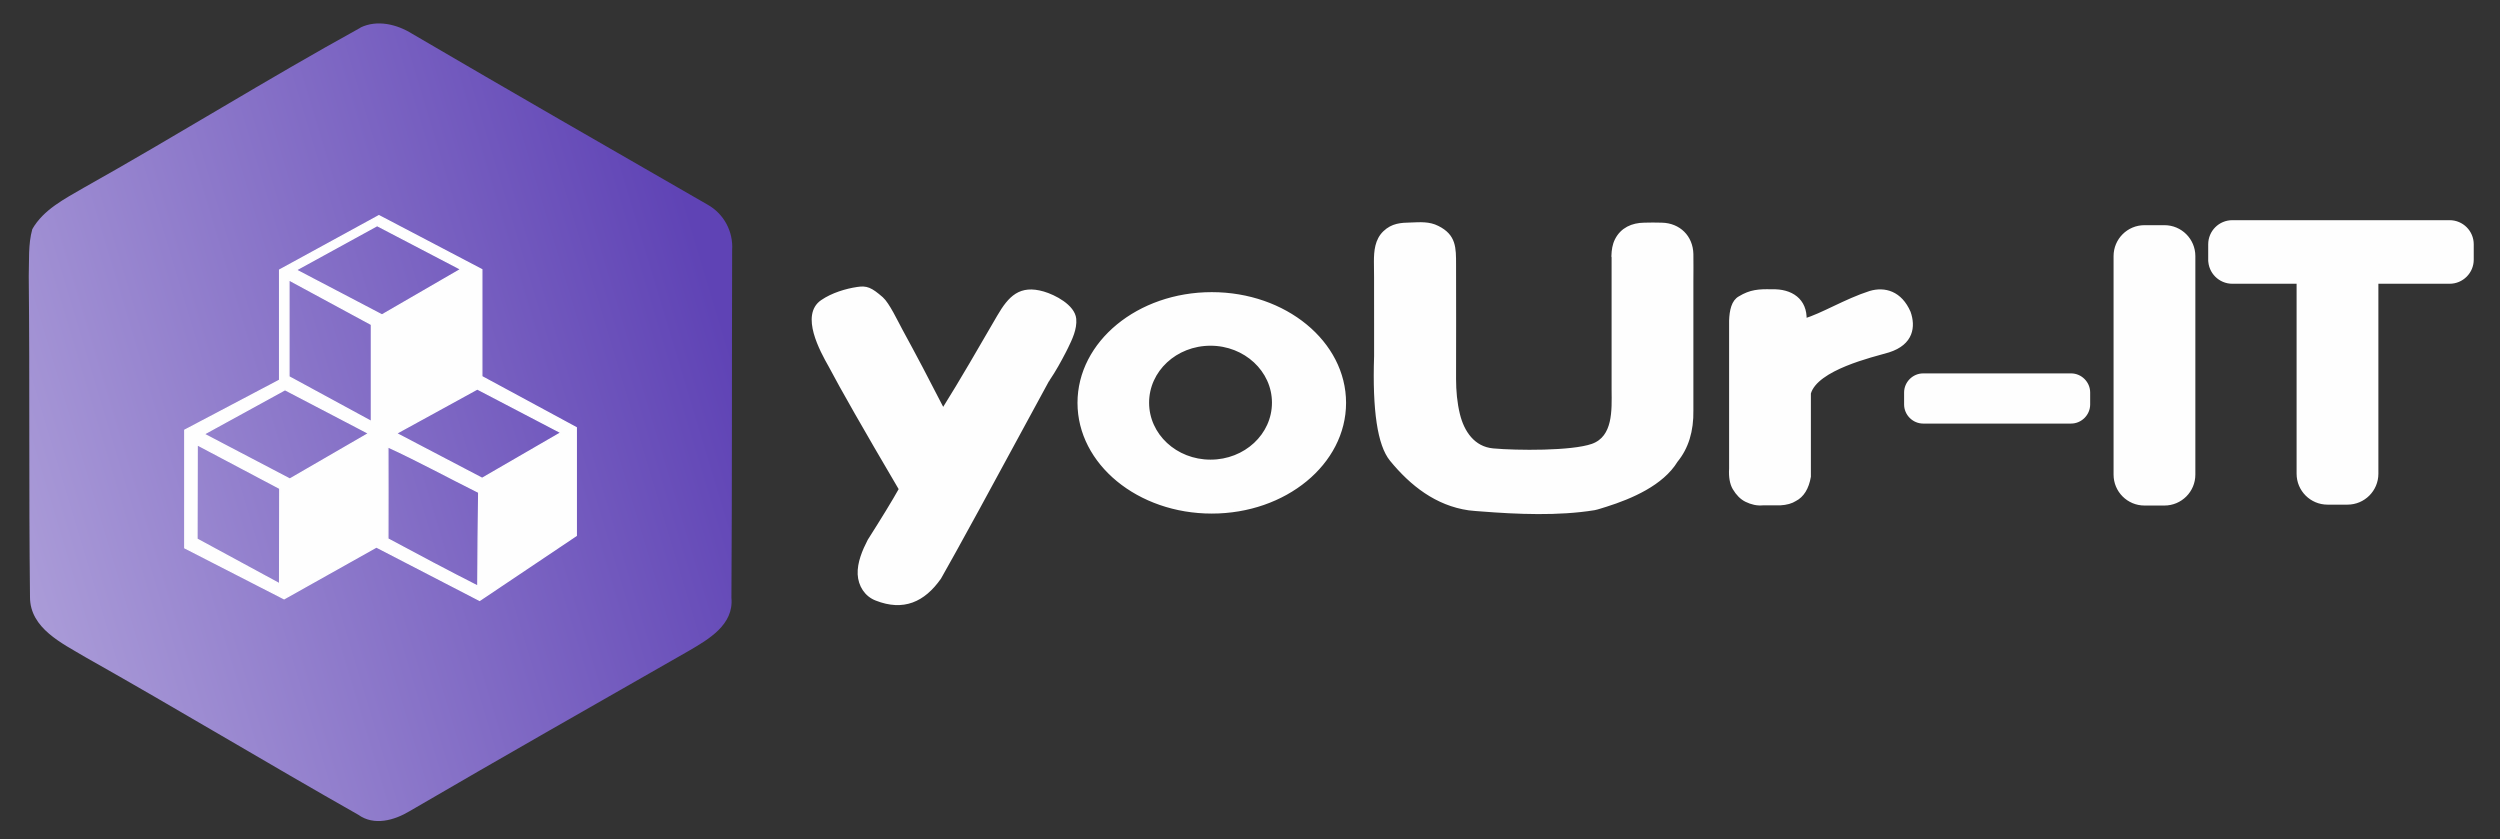 <?xml version="1.0" encoding="UTF-8"?>
<!DOCTYPE svg PUBLIC "-//W3C//DTD SVG 1.1//EN" "http://www.w3.org/Graphics/SVG/1.1/DTD/svg11.dtd">
<!-- Creator: CorelDRAW 2017 -->
<svg xmlns="http://www.w3.org/2000/svg" xml:space="preserve" width="140mm" height="47mm" version="1.1" style="shape-rendering:geometricPrecision; text-rendering:geometricPrecision; image-rendering:optimizeQuality; fill-rule:evenodd; clip-rule:evenodd"
viewBox="0 0 14000 4700"
 xmlns:xlink="http://www.w3.org/1999/xlink">
 <rect x="0" y="0" width="14000" height="4700" fill="#333333" stroke="none"/>
 <defs>
  <style type="text/css">
   <![CDATA[
    .str0 {stroke:#FEFEFE;stroke-width:20}
    .str1 {stroke:#FEFEFE;stroke-width:7.62}
    .fil0 {fill:#FEFEFE}
    .fil1 {fill:url(#id0);fill-rule:nonzero}
   ]]>
  </style>
  <linearGradient id="id0" gradientUnits="userSpaceOnUse" x1="3996" y1="1616" x2="-253" y2="2895">
   <stop offset="0" style="stop-opacity:1; stop-color:#5F43B5"/>
   <stop offset="1" style="stop-opacity:1; stop-color:#AFA1DA"/>
   <stop offset="1" style="stop-opacity:1; stop-color:white"/>
  </linearGradient>
 </defs>
 <g id="Слой_x0020_1">
  <path class="fil0 str0" d="M5868 2125c-322,595 -524,965 -607,1110 -90,128 -203,178 -353,119 -58,-22 -92,-77 -95,-138 -3,-64 26,-132 55,-188 78,-123 137,-219 176,-289 -200,-340 -331,-570 -394,-690 -50,-88 -157,-284 -46,-360 58,-40 136,-63 197,-72 51,-8 74,1 136,55 35,31 82,131 107,177 78,143 154,287 228,432 3,6 6,12 9,18 109,-174 209,-349 312,-526 63,-108 121,-168 249,-131 62,18 168,73 175,144 5,55 -22,111 -45,158 -4,7 -7,15 -11,22 -28,54 -57,107 -91,157l-1 2zm6141 -854l112 0c90,0 163,73 163,163l0 1224c0,90 -73,163 -163,163l-112 0c-90,0 -163,-73 -163,-163l0 -1224c0,-90 73,-163 163,-163zm-5223 375c410,0 742,273 742,610 0,337 -332,610 -742,610 -410,0 -742,-273 -742,-610 0,-337 332,-610 742,-610zm2249 -210c0,338 0,587 0,748 1,112 9,266 -117,311 -116,41 -426,38 -557,26 -111,-10 -171,-101 -195,-199 -16,-65 -22,-133 -22,-200 0,-214 1,-427 0,-641 0,-93 1,-160 -94,-207 -47,-24 -97,-20 -148,-18 -57,1 -104,4 -148,46 -45,43 -50,105 -50,163 2,118 0,237 1,356 0,58 0,115 0,173 -10,304 19,497 87,580 113,138 253,248 434,274 20,3 47,4 68,6 202,16 434,26 635,-7 16,-3 48,-14 65,-19 139,-44 313,-118 392,-248 60,-73 89,-167 87,-282 0,-416 0,-656 0,-722 0,-51 1,-102 0,-153 -2,-96 -71,-164 -167,-166 -32,-1 -67,-1 -99,0 -65,1 -123,26 -154,87 -14,28 -18,57 -19,88l0 3zm658 1007c0,64 0,122 0,181 -3,47 4,84 19,110 19,32 41,54 67,67 31,15 61,22 92,19 37,0 70,0 98,0 35,-2 63,-10 83,-23 41,-21 68,-64 79,-128 0,-84 0,-141 0,-172 0,-137 0,-230 0,-295 40,-140 356,-212 444,-238 133,-42 142,-137 115,-214 -48,-111 -136,-135 -217,-111 -137,44 -271,127 -366,154 5,-112 -77,-167 -185,-163 -73,-2 -120,2 -179,38 -37,20 -48,71 -50,128 0,265 0,479 0,646zm980 -178l0 -67c0,-53 44,-97 97,-97l828 0c53,0 97,44 97,97l0 67c0,53 -44,97 -97,97l-828 0c-53,0 -97,-44 -97,-97zm1703 -811l0 -86c0,-69 56,-125 125,-125l1217 0c69,0 125,56 125,125l0 86c0,69 -56,125 -125,125l-409 0 0 1074c0,90 -73,163 -163,163l-112 0c-90,0 -163,-73 -163,-163l0 -1074 -370 0c-69,0 -125,-56 -125,-125zm-5597 472c195,0 354,147 354,329 0,182 -158,329 -354,329 -196,0 -354,-147 -354,-329 0,-182 158,-329 354,-329z"/>
  <g id="_1821028787232">
   <path class="fil1" d="M2019 154c94,-45 204,-18 289,35 550,322 1103,640 1656,958 90,51 143,150 136,254 -2,649 0,1298 -4,1947 14,151 -128,232 -239,297 -522,298 -1044,595 -1564,898 -85,51 -198,83 -286,20 -512,-290 -1016,-594 -1529,-883 -129,-77 -310,-161 -310,-336 -7,-599 -1,-1199 -7,-1798 3,-87 -4,-177 20,-263 63,-110 181,-169 287,-231 521,-292 1028,-609 1551,-897z"/>
   <path class="fil0 str1" d="M1566 2128l0 -616 556 -304 576 302 0 599 529 286 0 604 -541 363 -578 -299 -517 290 -556 -285 0 -659 531 -280zm606 374c160,73 352,177 509,255 -3,180 -4,349 -5,526 -158,-80 -348,-181 -504,-265 0,-173 1,-344 0,-516zm-1069 518l1 -530 463 245 -1 535 -463 -251zm515 -910l0 -543 462 250 0 544 -462 -251zm963 -602l-469 -245 -454 249 481 252 442 -256zm561 915l-469 -245 -454 249 481 252 442 -256zm-1077 4l-469 -245 -454 249 481 252 442 -256z"/>
  </g>
 </g>
</svg>
